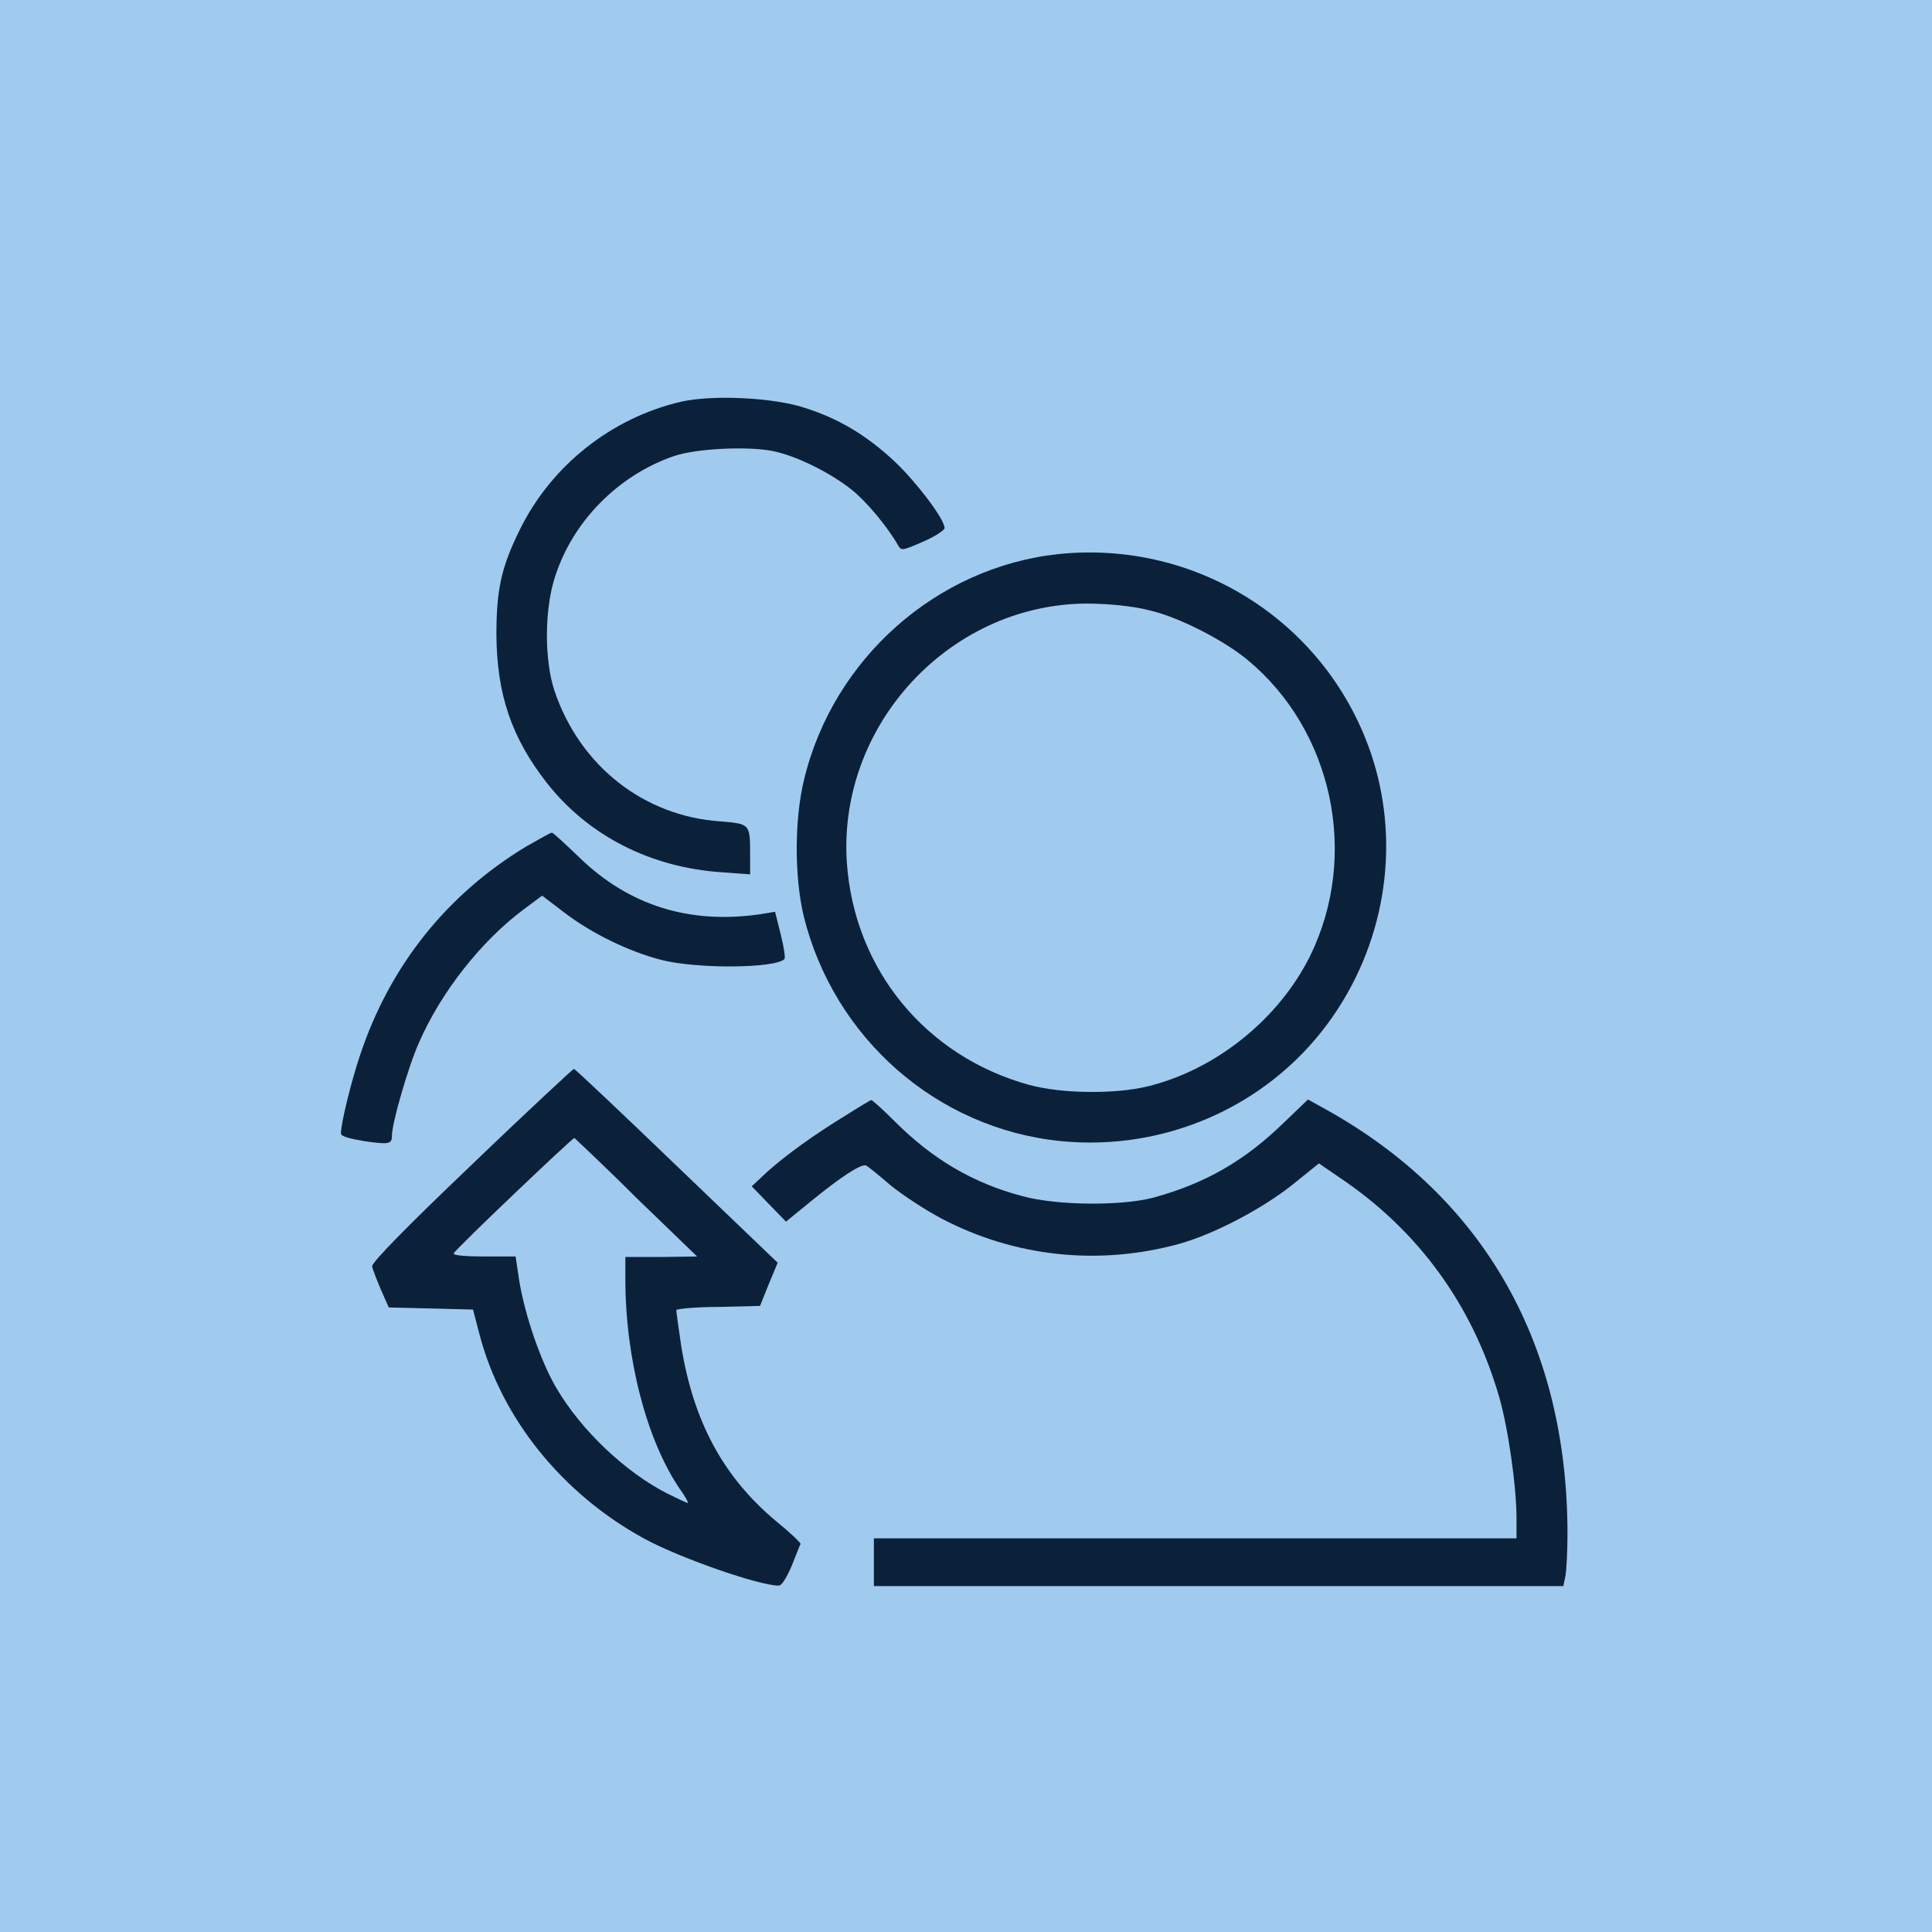 <svg width="34" height="34" viewBox="0 0 34 34" fill="none" xmlns="http://www.w3.org/2000/svg">
<g clip-path="url(#clip0_93_2)">
<path d="M34 0H0V34H34V0Z" fill="#A0CBEF"/>
<path d="M11.984 7.07C10.767 7.353 9.706 8.186 9.148 9.321C8.818 9.989 8.736 10.382 8.736 11.178C8.745 12.221 9.001 12.981 9.623 13.777C10.355 14.71 11.453 15.268 12.707 15.351L13.201 15.387V15.058C13.201 14.49 13.201 14.5 12.67 14.454C11.334 14.362 10.209 13.484 9.761 12.166C9.578 11.627 9.578 10.721 9.77 10.144C10.081 9.174 10.877 8.369 11.847 8.031C12.231 7.893 13.164 7.848 13.604 7.939C14.015 8.021 14.619 8.323 14.985 8.616C15.241 8.817 15.617 9.266 15.809 9.604C15.864 9.696 15.891 9.687 16.248 9.531C16.458 9.44 16.623 9.33 16.623 9.293C16.623 9.138 16.138 8.497 15.754 8.131C15.269 7.674 14.775 7.372 14.171 7.18C13.631 6.997 12.542 6.942 11.984 7.07Z" fill="#0B2139"/>
<path d="M18.627 9.751C16.485 9.979 14.665 11.59 14.152 13.713C13.979 14.417 13.979 15.424 14.143 16.119C14.674 18.269 16.485 19.861 18.663 20.081C20.493 20.264 22.287 19.477 23.366 18.013C24.364 16.659 24.656 14.911 24.153 13.338C23.394 10.986 21.097 9.495 18.627 9.751ZM20.219 10.739C20.722 10.849 21.527 11.26 21.948 11.608C23.458 12.852 23.924 15.058 23.055 16.824C22.506 17.931 21.399 18.827 20.191 19.12C19.615 19.258 18.681 19.248 18.114 19.093C16.284 18.59 15.031 17.052 14.903 15.177C14.738 12.66 16.87 10.483 19.377 10.629C19.642 10.638 20.017 10.684 20.219 10.739Z" fill="#0B2139"/>
<path d="M9.267 14.893C7.867 15.735 6.86 16.997 6.339 18.562C6.183 19.02 6 19.77 6 19.944C6 19.999 6.137 20.035 6.403 20.081C6.842 20.145 6.897 20.136 6.897 19.989C6.897 19.77 7.18 18.782 7.372 18.352C7.757 17.464 8.47 16.558 9.221 16L9.541 15.762L9.925 16.055C10.401 16.421 11.069 16.75 11.655 16.897C12.277 17.052 13.64 17.043 13.805 16.878C13.823 16.86 13.796 16.668 13.741 16.448L13.64 16.046L13.357 16.092C12.13 16.265 11.069 15.936 10.2 15.094C9.944 14.847 9.724 14.646 9.715 14.655C9.697 14.646 9.495 14.765 9.267 14.893Z" fill="#0B2139"/>
<path d="M8.306 20.493C7.116 21.627 6.54 22.222 6.549 22.286C6.558 22.341 6.631 22.524 6.704 22.698L6.842 23.009L7.583 23.027L8.324 23.046L8.434 23.466C8.818 24.958 9.898 26.294 11.344 27.081C11.966 27.419 13.357 27.904 13.704 27.904C13.759 27.904 13.841 27.767 13.933 27.556C14.015 27.355 14.079 27.181 14.088 27.172C14.098 27.154 13.905 26.971 13.658 26.77C12.716 25.983 12.194 24.994 11.984 23.659C11.938 23.348 11.902 23.082 11.902 23.055C11.902 23.036 12.231 23 12.643 23L13.375 22.982L13.53 22.597L13.686 22.222L11.911 20.52C10.941 19.587 10.127 18.818 10.099 18.809C10.09 18.809 9.276 19.559 8.306 20.493ZM11.197 21.078L12.268 22.112L11.636 22.121H11.005V22.506C11.005 23.906 11.38 25.342 11.957 26.193C12.057 26.33 12.121 26.449 12.103 26.449C12.085 26.449 11.929 26.376 11.746 26.285C11.005 25.909 10.227 25.168 9.797 24.436C9.514 23.96 9.239 23.146 9.138 22.542L9.074 22.112H8.516C8.214 22.112 7.967 22.094 7.985 22.057C8.004 21.993 10.072 20.026 10.108 20.026C10.117 20.035 10.621 20.502 11.197 21.078Z" fill="#0B2139"/>
<path d="M14.894 19.623C14.336 19.962 13.842 20.319 13.503 20.621L13.229 20.877L13.53 21.188L13.832 21.499L14.235 21.17C14.793 20.712 15.159 20.474 15.242 20.511C15.278 20.529 15.47 20.685 15.672 20.859C15.873 21.023 16.275 21.289 16.568 21.444C17.858 22.121 19.331 22.277 20.741 21.893C21.345 21.728 22.205 21.28 22.744 20.85L23.211 20.474L23.586 20.731C24.959 21.655 25.91 22.963 26.377 24.564C26.542 25.123 26.688 26.166 26.688 26.715V27.072H21.033H15.379V27.492V27.913H21.445H27.512L27.548 27.739C27.567 27.648 27.585 27.309 27.585 26.998C27.585 23.668 26.13 21.087 23.348 19.532L23.019 19.349L22.589 19.761C21.893 20.438 21.198 20.831 20.292 21.078C19.725 21.225 18.599 21.216 17.996 21.051C17.126 20.822 16.413 20.401 15.754 19.742C15.543 19.532 15.351 19.358 15.333 19.358C15.324 19.358 15.123 19.477 14.894 19.623Z" fill="#0B2139"/>
</g>
<defs>
<clipPath id="clip0_93_2">
<rect width="34" height="34" fill="white"/>
</clipPath>
</defs>
</svg>
